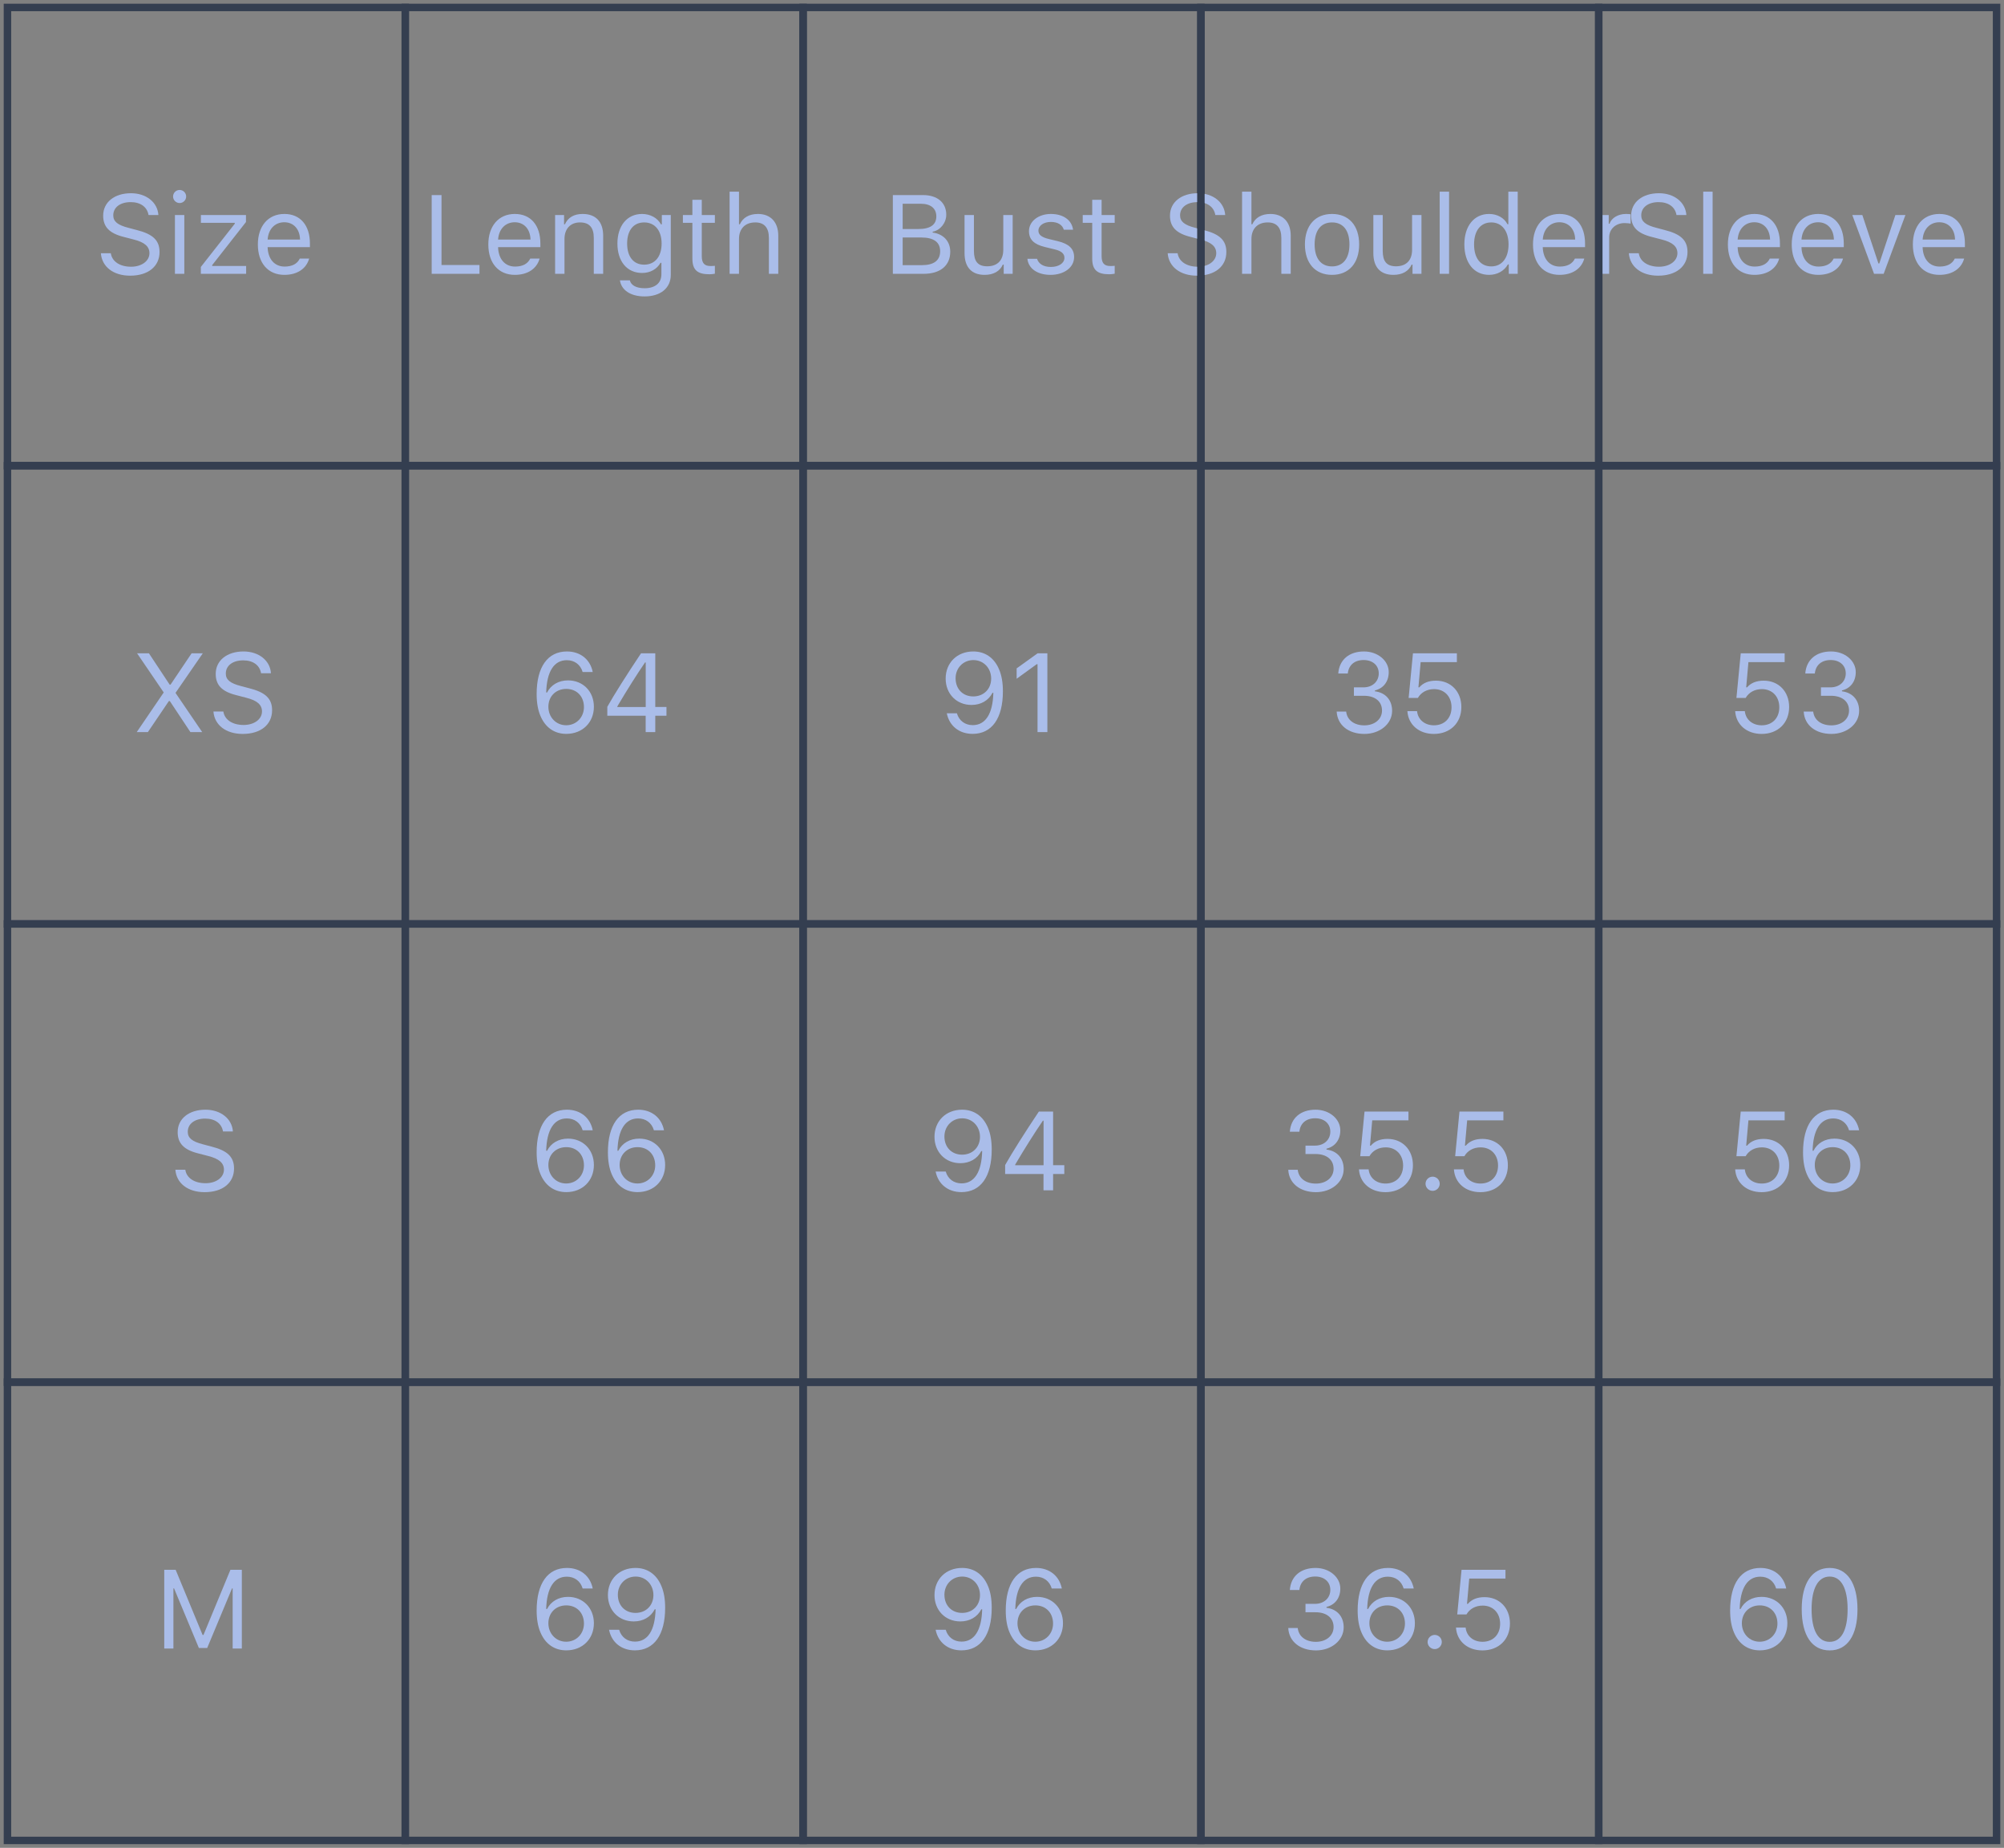 <svg width="269" height="248" viewBox="0 0 269 248" fill="none" xmlns="http://www.w3.org/2000/svg">
<rect x="0" y="0" width="269" height="248" fill="#808080" stroke="none"/>
<rect width="267" height="61.5" transform="translate(1 1)" fill="white" fill-opacity="0.03"/>
<path d="M13.541 33.989C13.681 35.812 15.226 36.999 17.467 36.999C19.884 36.999 21.415 35.761 21.415 33.82C21.415 32.268 20.536 31.418 18.346 30.869L17.24 30.576C15.783 30.202 15.204 29.726 15.204 28.898C15.204 27.829 16.134 27.126 17.541 27.126C18.859 27.126 19.752 27.77 19.936 28.855H21.261C21.151 27.148 19.628 25.932 17.584 25.932C15.351 25.932 13.849 27.148 13.849 28.942C13.849 30.444 14.677 31.308 16.588 31.791L17.943 32.143C19.401 32.509 20.06 33.081 20.06 33.981C20.06 35.029 19.013 35.798 17.592 35.798C16.09 35.798 15.036 35.095 14.874 33.989H13.541ZM23.48 36.75H24.74V28.855H23.48V36.75ZM24.11 27.25C24.594 27.25 24.989 26.855 24.989 26.372C24.989 25.888 24.594 25.493 24.11 25.493C23.627 25.493 23.231 25.888 23.231 26.372C23.231 26.855 23.627 27.25 24.11 27.25ZM26.959 36.75H33.039V35.695H28.483V35.578L33.017 29.799V28.855H26.967V29.909H31.515V30.026L26.959 35.827V36.75ZM38.158 29.829C39.411 29.829 40.246 30.752 40.275 32.15H35.924C36.02 30.752 36.898 29.829 38.158 29.829ZM40.238 34.706C39.909 35.402 39.22 35.776 38.202 35.776C36.862 35.776 35.99 34.787 35.924 33.227V33.169H41.601V32.685C41.601 30.231 40.304 28.715 38.173 28.715C36.005 28.715 34.613 30.327 34.613 32.81C34.613 35.307 35.983 36.889 38.173 36.889C39.901 36.889 41.117 36.062 41.498 34.706H40.238Z" fill="#AABDE9"/>
<rect x="1" y="1" width="53.4" height="61.5" stroke="#343E50"/>
<path d="M64.361 35.563H59.264V26.181H57.945V36.75H64.361V35.563ZM69.093 29.829C70.345 29.829 71.18 30.752 71.21 32.15H66.859C66.954 30.752 67.833 29.829 69.093 29.829ZM71.173 34.706C70.843 35.402 70.155 35.776 69.137 35.776C67.796 35.776 66.925 34.787 66.859 33.227V33.169H72.535V32.685C72.535 30.231 71.239 28.715 69.107 28.715C66.939 28.715 65.548 30.327 65.548 32.81C65.548 35.307 66.918 36.889 69.107 36.889C70.836 36.889 72.052 36.062 72.433 34.706H71.173ZM74.513 36.75H75.772V32.077C75.772 30.693 76.585 29.851 77.845 29.851C79.105 29.851 79.706 30.524 79.706 31.945V36.75H80.965V31.638C80.965 29.763 79.977 28.715 78.204 28.715C76.996 28.715 76.227 29.228 75.831 30.1H75.714V28.855H74.513V36.75ZM86.466 35.52C85.001 35.52 84.181 34.406 84.181 32.685C84.181 30.964 85.001 29.851 86.466 29.851C87.923 29.851 88.81 30.964 88.81 32.685C88.81 34.406 87.931 35.52 86.466 35.52ZM86.524 39.782C88.678 39.782 90.04 38.654 90.04 36.889V28.855H88.839V30.107H88.722C88.268 29.257 87.293 28.715 86.188 28.715C84.159 28.715 82.877 30.319 82.877 32.685C82.877 35.051 84.144 36.633 86.188 36.633C87.272 36.633 88.165 36.142 88.663 35.27H88.78V36.823C88.78 37.988 87.938 38.684 86.524 38.684C85.389 38.684 84.686 38.266 84.547 37.622H83.214C83.404 38.925 84.62 39.782 86.524 39.782ZM92.94 26.811V28.855H91.666V29.909H92.94V34.699C92.94 36.208 93.592 36.809 95.218 36.809C95.467 36.809 95.709 36.779 95.958 36.735V35.673C95.724 35.695 95.599 35.703 95.372 35.703C94.552 35.703 94.2 35.307 94.2 34.377V29.909H95.958V28.855H94.2V26.811H92.94ZM97.936 36.75H99.195V32.077C99.195 30.744 99.972 29.851 101.385 29.851C102.579 29.851 103.209 30.546 103.209 31.945V36.75H104.469V31.638C104.469 29.785 103.414 28.715 101.744 28.715C100.536 28.715 99.708 29.228 99.312 30.1H99.195V25.72H97.936V36.75Z" fill="#AABDE9"/>
<rect x="54.398" y="1" width="53.4" height="61.5" stroke="#343E50"/>
<path d="M123.971 36.75C126.22 36.75 127.553 35.644 127.553 33.784C127.553 32.385 126.637 31.396 125.194 31.213V31.096C126.212 30.913 127.018 29.916 127.018 28.818C127.018 27.199 125.832 26.181 123.891 26.181H119.848V36.75H123.971ZM121.166 27.346H123.612C124.923 27.346 125.685 27.968 125.685 29.045C125.685 30.166 124.872 30.737 123.275 30.737H121.166V27.346ZM121.166 35.585V31.872H123.649C125.333 31.872 126.198 32.495 126.198 33.718C126.198 34.941 125.363 35.585 123.773 35.585H121.166ZM135.932 28.855H134.672V33.527C134.672 34.912 133.91 35.739 132.519 35.739C131.259 35.739 130.731 35.08 130.731 33.659V28.855H129.472V33.967C129.472 35.834 130.395 36.889 132.167 36.889C133.375 36.889 134.218 36.391 134.613 35.512H134.73V36.75H135.932V28.855ZM138.122 31.015C138.122 32.158 138.795 32.795 140.275 33.154L141.63 33.483C142.472 33.688 142.882 34.055 142.882 34.597C142.882 35.322 142.121 35.827 141.059 35.827C140.048 35.827 139.418 35.402 139.206 34.736H137.909C138.048 36.047 139.257 36.889 141.015 36.889C142.809 36.889 144.179 35.915 144.179 34.502C144.179 33.366 143.461 32.722 141.974 32.363L140.758 32.07C139.828 31.843 139.389 31.506 139.389 30.964C139.389 30.261 140.121 29.785 141.059 29.785C142.011 29.785 142.626 30.202 142.794 30.832H144.04C143.871 29.536 142.721 28.715 141.066 28.715C139.389 28.715 138.122 29.704 138.122 31.015ZM146.61 26.811V28.855H145.336V29.909H146.61V34.699C146.61 36.208 147.262 36.809 148.888 36.809C149.137 36.809 149.379 36.779 149.628 36.735V35.673C149.394 35.695 149.269 35.703 149.042 35.703C148.222 35.703 147.87 35.307 147.87 34.377V29.909H149.628V28.855H147.87V26.811H146.61Z" fill="#AABDE9"/>
<rect x="107.801" y="1" width="53.4" height="61.5" stroke="#343E50"/>
<path d="M156.741 33.989C156.88 35.812 158.425 36.999 160.667 36.999C163.083 36.999 164.614 35.761 164.614 33.82C164.614 32.268 163.735 31.418 161.545 30.869L160.439 30.576C158.982 30.202 158.403 29.726 158.403 28.898C158.403 27.829 159.333 27.126 160.74 27.126C162.058 27.126 162.952 27.77 163.135 28.855H164.46C164.351 27.148 162.827 25.932 160.784 25.932C158.55 25.932 157.048 27.148 157.048 28.942C157.048 30.444 157.876 31.308 159.788 31.791L161.143 32.143C162.6 32.509 163.259 33.081 163.259 33.981C163.259 35.029 162.212 35.798 160.791 35.798C159.29 35.798 158.235 35.095 158.074 33.989H156.741ZM166.724 36.75H167.983V32.077C167.983 30.744 168.76 29.851 170.173 29.851C171.367 29.851 171.997 30.546 171.997 31.945V36.75H173.257V31.638C173.257 29.785 172.202 28.715 170.532 28.715C169.324 28.715 168.496 29.228 168.101 30.1H167.983V25.72H166.724V36.75ZM178.801 36.889C181.05 36.889 182.441 35.336 182.441 32.802C182.441 30.261 181.05 28.715 178.801 28.715C176.553 28.715 175.161 30.261 175.161 32.802C175.161 35.336 176.553 36.889 178.801 36.889ZM178.801 35.754C177.307 35.754 176.465 34.67 176.465 32.802C176.465 30.927 177.307 29.851 178.801 29.851C180.295 29.851 181.138 30.927 181.138 32.802C181.138 34.67 180.295 35.754 178.801 35.754ZM190.806 28.855H189.546V33.527C189.546 34.912 188.784 35.739 187.393 35.739C186.133 35.739 185.605 35.08 185.605 33.659V28.855H184.346V33.967C184.346 35.834 185.269 36.889 187.041 36.889C188.25 36.889 189.092 36.391 189.487 35.512H189.604V36.75H190.806V28.855ZM193.252 36.75H194.512V25.72H193.252V36.75ZM199.88 36.889C200.972 36.889 201.909 36.369 202.407 35.49H202.524V36.75H203.726V25.72H202.466V30.1H202.356C201.909 29.235 200.979 28.715 199.88 28.715C197.874 28.715 196.562 30.327 196.562 32.802C196.562 35.285 197.859 36.889 199.88 36.889ZM200.173 29.851C201.602 29.851 202.495 30.993 202.495 32.802C202.495 34.626 201.609 35.754 200.173 35.754C198.73 35.754 197.866 34.648 197.866 32.802C197.866 30.964 198.738 29.851 200.173 29.851ZM209.321 29.829C210.574 29.829 211.409 30.752 211.438 32.15H207.087C207.183 30.752 208.062 29.829 209.321 29.829ZM211.401 34.706C211.072 35.402 210.383 35.776 209.365 35.776C208.025 35.776 207.153 34.787 207.087 33.227V33.169H212.764V32.685C212.764 30.231 211.467 28.715 209.336 28.715C207.168 28.715 205.776 30.327 205.776 32.81C205.776 35.307 207.146 36.889 209.336 36.889C211.064 36.889 212.28 36.062 212.661 34.706H211.401ZM214.741 36.75H216.001V31.857C216.001 30.744 216.873 29.939 218.074 29.939C218.323 29.939 218.777 29.982 218.879 30.012V28.752C218.718 28.73 218.455 28.715 218.25 28.715C217.202 28.715 216.294 29.257 216.06 30.026H215.942V28.855H214.741V36.75Z" fill="#AABDE9"/>
<rect x="161.199" y="1" width="53.4" height="61.5" stroke="#343E50"/>
<path d="M218.643 33.989C218.782 35.812 220.328 36.999 222.569 36.999C224.986 36.999 226.517 35.761 226.517 33.82C226.517 32.268 225.638 31.418 223.448 30.869L222.342 30.576C220.884 30.202 220.306 29.726 220.306 28.898C220.306 27.829 221.236 27.126 222.642 27.126C223.96 27.126 224.854 27.77 225.037 28.855H226.363C226.253 27.148 224.729 25.932 222.686 25.932C220.452 25.932 218.951 27.148 218.951 28.942C218.951 30.444 219.778 31.308 221.69 31.791L223.045 32.143C224.502 32.509 225.162 33.081 225.162 33.981C225.162 35.029 224.114 35.798 222.693 35.798C221.192 35.798 220.137 35.095 219.976 33.989H218.643ZM228.626 36.75H229.886V25.72H228.626V36.75ZM235.481 29.829C236.734 29.829 237.569 30.752 237.598 32.15H233.248C233.343 30.752 234.222 29.829 235.481 29.829ZM237.562 34.706C237.232 35.402 236.543 35.776 235.525 35.776C234.185 35.776 233.313 34.787 233.248 33.227V33.169H238.924V32.685C238.924 30.231 237.627 28.715 235.496 28.715C233.328 28.715 231.937 30.327 231.937 32.81C231.937 35.307 233.306 36.889 235.496 36.889C237.225 36.889 238.44 36.062 238.821 34.706H237.562ZM244.051 29.829C245.303 29.829 246.138 30.752 246.167 32.15H241.817C241.912 30.752 242.791 29.829 244.051 29.829ZM246.131 34.706C245.801 35.402 245.113 35.776 244.095 35.776C242.754 35.776 241.883 34.787 241.817 33.227V33.169H247.493V32.685C247.493 30.231 246.197 28.715 244.065 28.715C241.897 28.715 240.506 30.327 240.506 32.81C240.506 35.307 241.875 36.889 244.065 36.889C245.794 36.889 247.01 36.062 247.391 34.706H246.131ZM255.77 28.855H254.422L252.261 35.358H252.144L249.983 28.855H248.636L251.558 36.75H252.847L255.77 28.855ZM260.311 29.829C261.563 29.829 262.398 30.752 262.427 32.15H258.077C258.172 30.752 259.051 29.829 260.311 29.829ZM262.391 34.706C262.061 35.402 261.373 35.776 260.354 35.776C259.014 35.776 258.143 34.787 258.077 33.227V33.169H263.753V32.685C263.753 30.231 262.457 28.715 260.325 28.715C258.157 28.715 256.766 30.327 256.766 32.81C256.766 35.307 258.135 36.889 260.325 36.889C262.054 36.889 263.27 36.062 263.65 34.706H262.391Z" fill="#AABDE9"/>
<rect x="214.602" y="1" width="53.4" height="61.5" stroke="#343E50"/>
<rect x="1" y="62.5" width="53.4" height="61.5" fill="white" fill-opacity="0.03"/>
<path d="M18.358 98.25H19.852L22.672 94.082H22.79L25.558 98.25H27.14L23.559 92.991L27.221 87.681H25.719L22.892 91.885H22.775L19.992 87.681H18.402L21.977 92.933L18.358 98.25ZM28.649 95.489C28.788 97.312 30.334 98.499 32.575 98.499C34.992 98.499 36.523 97.261 36.523 95.32C36.523 93.768 35.644 92.918 33.454 92.369L32.348 92.076C30.89 91.702 30.311 91.226 30.311 90.398C30.311 89.329 31.242 88.626 32.648 88.626C33.966 88.626 34.86 89.27 35.043 90.355H36.369C36.259 88.648 34.735 87.432 32.692 87.432C30.458 87.432 28.956 88.648 28.956 90.442C28.956 91.944 29.784 92.808 31.696 93.291L33.051 93.643C34.508 94.009 35.167 94.581 35.167 95.481C35.167 96.529 34.12 97.298 32.699 97.298C31.198 97.298 30.143 96.595 29.982 95.489H28.649Z" fill="#AABDE9"/>
<rect x="1" y="62.5" width="53.4" height="61.5" stroke="#343E50"/>
<path d="M76.012 98.492C78.18 98.492 79.718 96.976 79.718 94.852C79.718 92.801 78.261 91.314 76.247 91.314C74.987 91.314 73.954 91.915 73.434 92.94H73.317C73.39 90.127 74.364 88.604 76.085 88.604C77.126 88.604 77.924 89.205 78.21 90.193H79.564C79.228 88.494 77.894 87.432 76.1 87.432C73.515 87.432 72.035 89.512 72.035 93.145C72.035 94.31 72.204 95.284 72.548 96.089C73.207 97.642 74.423 98.492 76.012 98.492ZM75.998 97.335C74.643 97.335 73.61 96.265 73.61 94.852C73.61 93.453 74.613 92.457 76.012 92.457C77.411 92.457 78.385 93.453 78.385 94.895C78.385 96.28 77.353 97.335 75.998 97.335ZM86.669 98.25H87.958V96.06H89.46V94.881H87.958V87.681H86.046C84.142 90.53 82.465 93.182 81.52 94.859V96.06H86.669V98.25ZM82.868 94.8C84.127 92.662 85.504 90.479 86.588 88.904H86.676V94.888H82.868V94.8Z" fill="#AABDE9"/>
<rect x="54.398" y="62.5" width="53.4" height="61.5" stroke="#343E50"/>
<path d="M130.556 98.492C133.141 98.492 134.621 96.412 134.621 92.779C134.621 91.614 134.452 90.64 134.108 89.835C133.449 88.274 132.226 87.432 130.644 87.432C128.476 87.432 126.938 88.948 126.938 91.072C126.938 93.123 128.395 94.61 130.409 94.61C131.669 94.61 132.702 94.009 133.222 92.984H133.251H133.28H133.339C133.266 95.796 132.292 97.32 130.57 97.32C129.53 97.32 128.732 96.719 128.446 95.731H127.091C127.428 97.43 128.761 98.492 130.556 98.492ZM130.644 93.467C129.245 93.467 128.271 92.471 128.271 91.028C128.271 89.644 129.303 88.589 130.658 88.589C132.013 88.589 133.046 89.659 133.046 91.072C133.046 92.471 132.042 93.467 130.644 93.467ZM139.271 98.25H140.59V87.681H139.279L136.466 89.703V91.094L139.154 89.146H139.271V98.25Z" fill="#AABDE9"/>
<rect x="107.801" y="62.5" width="53.4" height="61.5" stroke="#343E50"/>
<path d="M181.738 93.379H183.079C184.58 93.379 185.51 94.141 185.51 95.364C185.51 96.522 184.521 97.349 183.13 97.349C181.768 97.349 180.815 96.624 180.698 95.496H179.424C179.519 97.305 180.999 98.499 183.145 98.499C185.232 98.499 186.865 97.144 186.865 95.401C186.865 93.958 185.994 92.962 184.558 92.779V92.662C185.715 92.383 186.411 91.46 186.411 90.201C186.411 88.663 184.939 87.432 183.093 87.432C181.079 87.432 179.768 88.56 179.636 90.391H180.918C181.028 89.256 181.826 88.582 183.042 88.582C184.258 88.582 185.071 89.3 185.071 90.376C185.071 91.475 184.221 92.251 183.02 92.251H181.738V93.379ZM192.468 98.499C194.658 98.499 196.16 97.034 196.16 94.888C196.16 92.808 194.753 91.351 192.747 91.351C191.772 91.351 191.025 91.651 190.513 92.251H190.396L190.696 88.86H195.559V87.681H189.663L189.084 93.672H190.322C190.754 92.918 191.545 92.486 192.505 92.486C193.889 92.486 194.841 93.475 194.841 94.925C194.841 96.375 193.896 97.342 192.483 97.342C191.238 97.342 190.33 96.58 190.212 95.438H188.916C189.033 97.261 190.469 98.499 192.468 98.499Z" fill="#AABDE9"/>
<rect x="161.199" y="62.5" width="53.4" height="61.5" stroke="#343E50"/>
<path d="M236.466 98.499C238.656 98.499 240.158 97.034 240.158 94.888C240.158 92.808 238.751 91.351 236.745 91.351C235.771 91.351 235.023 91.651 234.511 92.251H234.394L234.694 88.86H239.557V87.681H233.661L233.083 93.672H234.32C234.752 92.918 235.543 92.486 236.503 92.486C237.887 92.486 238.839 93.475 238.839 94.925C238.839 96.375 237.895 97.342 236.481 97.342C235.236 97.342 234.328 96.58 234.21 95.438H232.914C233.031 97.261 234.467 98.499 236.466 98.499ZM244.428 93.379H245.768C247.27 93.379 248.2 94.141 248.2 95.364C248.2 96.522 247.211 97.349 245.819 97.349C244.457 97.349 243.505 96.624 243.388 95.496H242.113C242.208 97.305 243.688 98.499 245.834 98.499C247.921 98.499 249.555 97.144 249.555 95.401C249.555 93.958 248.683 92.962 247.248 92.779V92.662C248.405 92.383 249.101 91.46 249.101 90.201C249.101 88.663 247.628 87.432 245.783 87.432C243.769 87.432 242.458 88.56 242.326 90.391H243.607C243.717 89.256 244.516 88.582 245.731 88.582C246.947 88.582 247.76 89.3 247.76 90.376C247.76 91.475 246.911 92.251 245.709 92.251H244.428V93.379Z" fill="#AABDE9"/>
<rect x="214.602" y="62.5" width="53.4" height="61.5" stroke="#343E50"/>
<rect x="1" y="124" width="53.4" height="61.5" fill="white" fill-opacity="0.03"/>
<path d="M23.541 156.989C23.681 158.812 25.226 159.999 27.467 159.999C29.884 159.999 31.415 158.761 31.415 156.82C31.415 155.268 30.536 154.418 28.346 153.869L27.24 153.576C25.783 153.202 25.204 152.726 25.204 151.898C25.204 150.829 26.134 150.126 27.541 150.126C28.859 150.126 29.752 150.771 29.936 151.854H31.261C31.151 150.148 29.628 148.932 27.584 148.932C25.351 148.932 23.849 150.148 23.849 151.942C23.849 153.444 24.677 154.308 26.588 154.792L27.943 155.143C29.401 155.509 30.06 156.081 30.06 156.981C30.06 158.029 29.013 158.798 27.592 158.798C26.09 158.798 25.036 158.095 24.875 156.989H23.541Z" fill="#AABDE9"/>
<rect x="1" y="124" width="53.4" height="61.5" stroke="#343E50"/>
<path d="M76.012 159.992C78.18 159.992 79.718 158.476 79.718 156.352C79.718 154.301 78.261 152.814 76.247 152.814C74.987 152.814 73.954 153.415 73.434 154.44H73.317C73.39 151.627 74.364 150.104 76.085 150.104C77.126 150.104 77.924 150.705 78.21 151.693H79.564C79.228 149.994 77.894 148.932 76.1 148.932C73.515 148.932 72.035 151.012 72.035 154.645C72.035 155.81 72.204 156.784 72.548 157.589C73.207 159.142 74.423 159.992 76.012 159.992ZM75.998 158.834C74.643 158.834 73.61 157.765 73.61 156.352C73.61 154.953 74.613 153.957 76.012 153.957C77.411 153.957 78.385 154.953 78.385 156.396C78.385 157.78 77.353 158.834 75.998 158.834ZM85.578 159.992C87.746 159.992 89.284 158.476 89.284 156.352C89.284 154.301 87.826 152.814 85.812 152.814C84.552 152.814 83.519 153.415 82.999 154.44H82.882C82.956 151.627 83.93 150.104 85.651 150.104C86.691 150.104 87.489 150.705 87.775 151.693H89.13C88.793 149.994 87.46 148.932 85.665 148.932C83.08 148.932 81.601 151.012 81.601 154.645C81.601 155.81 81.769 156.784 82.113 157.589C82.772 159.142 83.988 159.992 85.578 159.992ZM85.563 158.834C84.208 158.834 83.175 157.765 83.175 156.352C83.175 154.953 84.179 153.957 85.578 153.957C86.977 153.957 87.951 154.953 87.951 156.396C87.951 157.78 86.918 158.834 85.563 158.834Z" fill="#AABDE9"/>
<rect x="54.398" y="124" width="53.4" height="61.5" stroke="#343E50"/>
<path d="M129.056 159.992C131.641 159.992 133.121 157.912 133.121 154.279C133.121 153.114 132.952 152.14 132.608 151.334C131.949 149.774 130.726 148.932 129.144 148.932C126.976 148.932 125.438 150.448 125.438 152.572C125.438 154.623 126.895 156.11 128.909 156.11C130.169 156.11 131.202 155.509 131.722 154.484H131.751H131.78H131.839C131.766 157.296 130.792 158.82 129.07 158.82C128.03 158.82 127.232 158.219 126.946 157.23H125.591C125.928 158.93 127.261 159.992 129.056 159.992ZM129.144 154.967C127.745 154.967 126.771 153.971 126.771 152.528C126.771 151.144 127.803 150.089 129.158 150.089C130.513 150.089 131.546 151.159 131.546 152.572C131.546 153.971 130.542 154.967 129.144 154.967ZM140.071 159.75H141.36V157.56H142.862V156.381H141.36V149.181H139.449C137.544 152.03 135.867 154.682 134.922 156.359V157.56H140.071V159.75ZM136.27 156.3C137.53 154.162 138.907 151.979 139.991 150.404H140.079V156.388H136.27V156.3Z" fill="#AABDE9"/>
<rect x="107.801" y="124" width="53.4" height="61.5" stroke="#343E50"/>
<path d="M175.238 154.879H176.579C178.08 154.879 179.01 155.641 179.01 156.864C179.01 158.021 178.021 158.849 176.63 158.849C175.268 158.849 174.315 158.124 174.198 156.996H172.924C173.019 158.805 174.499 159.999 176.645 159.999C178.732 159.999 180.365 158.644 180.365 156.901C180.365 155.458 179.494 154.462 178.058 154.279V154.162C179.215 153.883 179.911 152.96 179.911 151.701C179.911 150.163 178.439 148.932 176.593 148.932C174.579 148.932 173.268 150.06 173.136 151.891H174.418C174.528 150.756 175.326 150.082 176.542 150.082C177.758 150.082 178.571 150.8 178.571 151.876C178.571 152.975 177.721 153.751 176.52 153.751H175.238V154.879ZM185.968 159.999C188.158 159.999 189.66 158.534 189.66 156.388C189.66 154.308 188.253 152.851 186.247 152.851C185.272 152.851 184.525 153.151 184.013 153.751H183.896L184.196 150.36H189.059V149.181H183.163L182.584 155.172H183.822C184.254 154.418 185.045 153.986 186.005 153.986C187.389 153.986 188.341 154.975 188.341 156.425C188.341 157.875 187.396 158.842 185.983 158.842C184.738 158.842 183.83 158.08 183.712 156.938H182.416C182.533 158.761 183.969 159.999 185.968 159.999ZM192.304 159.823C192.831 159.823 193.256 159.391 193.256 158.871C193.256 158.344 192.831 157.919 192.304 157.919C191.784 157.919 191.352 158.344 191.352 158.871C191.352 159.391 191.784 159.823 192.304 159.823ZM198.712 159.999C200.902 159.999 202.404 158.534 202.404 156.388C202.404 154.308 200.998 152.851 198.991 152.851C198.017 152.851 197.27 153.151 196.757 153.751H196.64L196.94 150.36H201.803V149.181H195.907L195.329 155.172H196.566C196.999 154.418 197.79 153.986 198.749 153.986C200.133 153.986 201.085 154.975 201.085 156.425C201.085 157.875 200.141 158.842 198.727 158.842C197.482 158.842 196.574 158.08 196.457 156.938H195.16C195.277 158.761 196.713 159.999 198.712 159.999Z" fill="#AABDE9"/>
<rect x="161.199" y="124" width="53.4" height="61.5" stroke="#343E50"/>
<path d="M236.466 159.999C238.656 159.999 240.158 158.534 240.158 156.388C240.158 154.308 238.751 152.851 236.745 152.851C235.771 152.851 235.023 153.151 234.511 153.751H234.394L234.694 150.36H239.557V149.181H233.661L233.083 155.172H234.32C234.752 154.418 235.543 153.986 236.503 153.986C237.887 153.986 238.839 154.975 238.839 156.425C238.839 157.875 237.895 158.842 236.481 158.842C235.236 158.842 234.328 158.08 234.21 156.938H232.914C233.031 158.761 234.467 159.999 236.466 159.999ZM246.002 159.992C248.17 159.992 249.708 158.476 249.708 156.352C249.708 154.301 248.251 152.814 246.237 152.814C244.977 152.814 243.944 153.415 243.424 154.44H243.307C243.38 151.627 244.354 150.104 246.076 150.104C247.116 150.104 247.914 150.705 248.2 151.693H249.555C249.218 149.994 247.885 148.932 246.09 148.932C243.505 148.932 242.025 151.012 242.025 154.645C242.025 155.81 242.194 156.784 242.538 157.589C243.197 159.142 244.413 159.992 246.002 159.992ZM245.988 158.834C244.633 158.834 243.6 157.765 243.6 156.352C243.6 154.953 244.604 153.957 246.002 153.957C247.401 153.957 248.375 154.953 248.375 156.396C248.375 157.78 247.343 158.834 245.988 158.834Z" fill="#AABDE9"/>
<rect x="214.602" y="124" width="53.4" height="61.5" stroke="#343E50"/>
<rect x="1" y="185.5" width="53.4" height="61.5" fill="white" fill-opacity="0.03"/>
<path d="M32.462 221.25V210.681H30.931L27.313 219.426H27.196L23.578 210.681H22.047V221.25H23.277V213.179H23.365L26.698 221.177H27.811L31.144 213.179H31.231V221.25H32.462Z" fill="#AABDE9"/>
<rect x="1" y="185.5" width="53.4" height="61.5" stroke="#343E50"/>
<path d="M76.012 221.492C78.18 221.492 79.718 219.976 79.718 217.852C79.718 215.801 78.261 214.314 76.247 214.314C74.987 214.314 73.954 214.915 73.434 215.94H73.317C73.39 213.127 74.364 211.604 76.085 211.604C77.126 211.604 77.924 212.205 78.21 213.193H79.564C79.228 211.494 77.894 210.432 76.1 210.432C73.515 210.432 72.035 212.512 72.035 216.145C72.035 217.31 72.204 218.284 72.548 219.089C73.207 220.642 74.423 221.492 76.012 221.492ZM75.998 220.334C74.643 220.334 73.61 219.265 73.61 217.852C73.61 216.453 74.613 215.457 76.012 215.457C77.411 215.457 78.385 216.453 78.385 217.896C78.385 219.28 77.353 220.334 75.998 220.334ZM85.219 221.492C87.804 221.492 89.284 219.412 89.284 215.779C89.284 214.614 89.115 213.64 88.771 212.834C88.112 211.274 86.889 210.432 85.307 210.432C83.139 210.432 81.601 211.948 81.601 214.072C81.601 216.123 83.058 217.61 85.072 217.61C86.332 217.61 87.365 217.009 87.885 215.984H87.914H87.943H88.002C87.929 218.796 86.955 220.32 85.233 220.32C84.193 220.32 83.395 219.719 83.109 218.73H81.754C82.091 220.43 83.424 221.492 85.219 221.492ZM85.307 216.467C83.908 216.467 82.934 215.471 82.934 214.028C82.934 212.644 83.966 211.589 85.321 211.589C86.676 211.589 87.709 212.659 87.709 214.072C87.709 215.471 86.706 216.467 85.307 216.467Z" fill="#AABDE9"/>
<rect x="54.398" y="185.5" width="53.4" height="61.5" stroke="#343E50"/>
<path d="M129.056 221.492C131.641 221.492 133.121 219.412 133.121 215.779C133.121 214.614 132.952 213.64 132.608 212.834C131.949 211.274 130.726 210.432 129.144 210.432C126.976 210.432 125.438 211.948 125.438 214.072C125.438 216.123 126.895 217.61 128.909 217.61C130.169 217.61 131.202 217.009 131.722 215.984H131.751H131.78H131.839C131.766 218.796 130.792 220.32 129.07 220.32C128.03 220.32 127.232 219.719 126.946 218.73H125.591C125.928 220.43 127.261 221.492 129.056 221.492ZM129.144 216.467C127.745 216.467 126.771 215.471 126.771 214.028C126.771 212.644 127.803 211.589 129.158 211.589C130.513 211.589 131.546 212.659 131.546 214.072C131.546 215.471 130.542 216.467 129.144 216.467ZM138.98 221.492C141.148 221.492 142.686 219.976 142.686 217.852C142.686 215.801 141.229 214.314 139.214 214.314C137.955 214.314 136.922 214.915 136.402 215.94H136.285C136.358 213.127 137.332 211.604 139.053 211.604C140.093 211.604 140.892 212.205 141.177 213.193H142.532C142.195 211.494 140.862 210.432 139.068 210.432C136.482 210.432 135.003 212.512 135.003 216.145C135.003 217.31 135.171 218.284 135.516 219.089C136.175 220.642 137.391 221.492 138.98 221.492ZM138.965 220.334C137.61 220.334 136.578 219.265 136.578 217.852C136.578 216.453 137.581 215.457 138.98 215.457C140.379 215.457 141.353 216.453 141.353 217.896C141.353 219.28 140.32 220.334 138.965 220.334Z" fill="#AABDE9"/>
<rect x="107.801" y="185.5" width="53.4" height="61.5" stroke="#343E50"/>
<path d="M175.238 216.379H176.579C178.08 216.379 179.01 217.141 179.01 218.364C179.01 219.521 178.021 220.349 176.63 220.349C175.268 220.349 174.315 219.624 174.198 218.496H172.924C173.019 220.305 174.499 221.499 176.645 221.499C178.732 221.499 180.365 220.144 180.365 218.401C180.365 216.958 179.494 215.962 178.058 215.779V215.662C179.215 215.383 179.911 214.46 179.911 213.201C179.911 211.663 178.439 210.432 176.593 210.432C174.579 210.432 173.268 211.56 173.136 213.391H174.418C174.528 212.256 175.326 211.582 176.542 211.582C177.758 211.582 178.571 212.3 178.571 213.376C178.571 214.475 177.721 215.251 176.52 215.251H175.238V216.379ZM186.217 221.492C188.385 221.492 189.923 219.976 189.923 217.852C189.923 215.801 188.466 214.314 186.452 214.314C185.192 214.314 184.159 214.915 183.639 215.94H183.522C183.595 213.127 184.569 211.604 186.291 211.604C187.331 211.604 188.129 212.205 188.415 213.193H189.77C189.433 211.494 188.1 210.432 186.305 210.432C183.72 210.432 182.24 212.512 182.24 216.145C182.24 217.31 182.409 218.284 182.753 219.089C183.412 220.642 184.628 221.492 186.217 221.492ZM186.203 220.334C184.848 220.334 183.815 219.265 183.815 217.852C183.815 216.453 184.818 215.457 186.217 215.457C187.616 215.457 188.59 216.453 188.59 217.896C188.59 219.28 187.558 220.334 186.203 220.334ZM192.582 221.323C193.109 221.323 193.534 220.891 193.534 220.371C193.534 219.844 193.109 219.419 192.582 219.419C192.062 219.419 191.63 219.844 191.63 220.371C191.63 220.891 192.062 221.323 192.582 221.323ZM198.991 221.499C201.181 221.499 202.682 220.034 202.682 217.888C202.682 215.808 201.276 214.351 199.269 214.351C198.295 214.351 197.548 214.651 197.035 215.251H196.918L197.218 211.86H202.082V210.681H196.186L195.607 216.672H196.845C197.277 215.918 198.068 215.486 199.027 215.486C200.412 215.486 201.364 216.475 201.364 217.925C201.364 219.375 200.419 220.342 199.005 220.342C197.76 220.342 196.852 219.58 196.735 218.438H195.438C195.556 220.261 196.991 221.499 198.991 221.499Z" fill="#AABDE9"/>
<rect x="161.199" y="185.5" width="53.4" height="61.5" stroke="#343E50"/>
<path d="M236.215 221.492C238.383 221.492 239.921 219.976 239.921 217.852C239.921 215.801 238.464 214.314 236.45 214.314C235.19 214.314 234.157 214.915 233.637 215.94H233.52C233.593 213.127 234.567 211.604 236.289 211.604C237.329 211.604 238.127 212.205 238.413 213.193H239.768C239.431 211.494 238.098 210.432 236.303 210.432C233.718 210.432 232.238 212.512 232.238 216.145C232.238 217.31 232.407 218.284 232.751 219.089C233.41 220.642 234.626 221.492 236.215 221.492ZM236.201 220.334C234.846 220.334 233.813 219.265 233.813 217.852C233.813 216.453 234.816 215.457 236.215 215.457C237.614 215.457 238.588 216.453 238.588 217.896C238.588 219.28 237.556 220.334 236.201 220.334ZM245.598 221.499C247.971 221.499 249.333 219.492 249.333 215.984C249.333 212.483 247.949 210.432 245.598 210.432C243.232 210.432 241.848 212.476 241.848 215.962C241.848 219.478 243.217 221.499 245.598 221.499ZM245.598 220.349C244.038 220.349 243.173 218.789 243.173 215.962C243.173 213.171 244.052 211.589 245.598 211.589C247.143 211.589 248.007 213.157 248.007 215.962C248.007 218.796 247.158 220.349 245.598 220.349Z" fill="#AABDE9"/>
<rect x="214.602" y="185.5" width="53.4" height="61.5" stroke="#343E50"/>
</svg>
